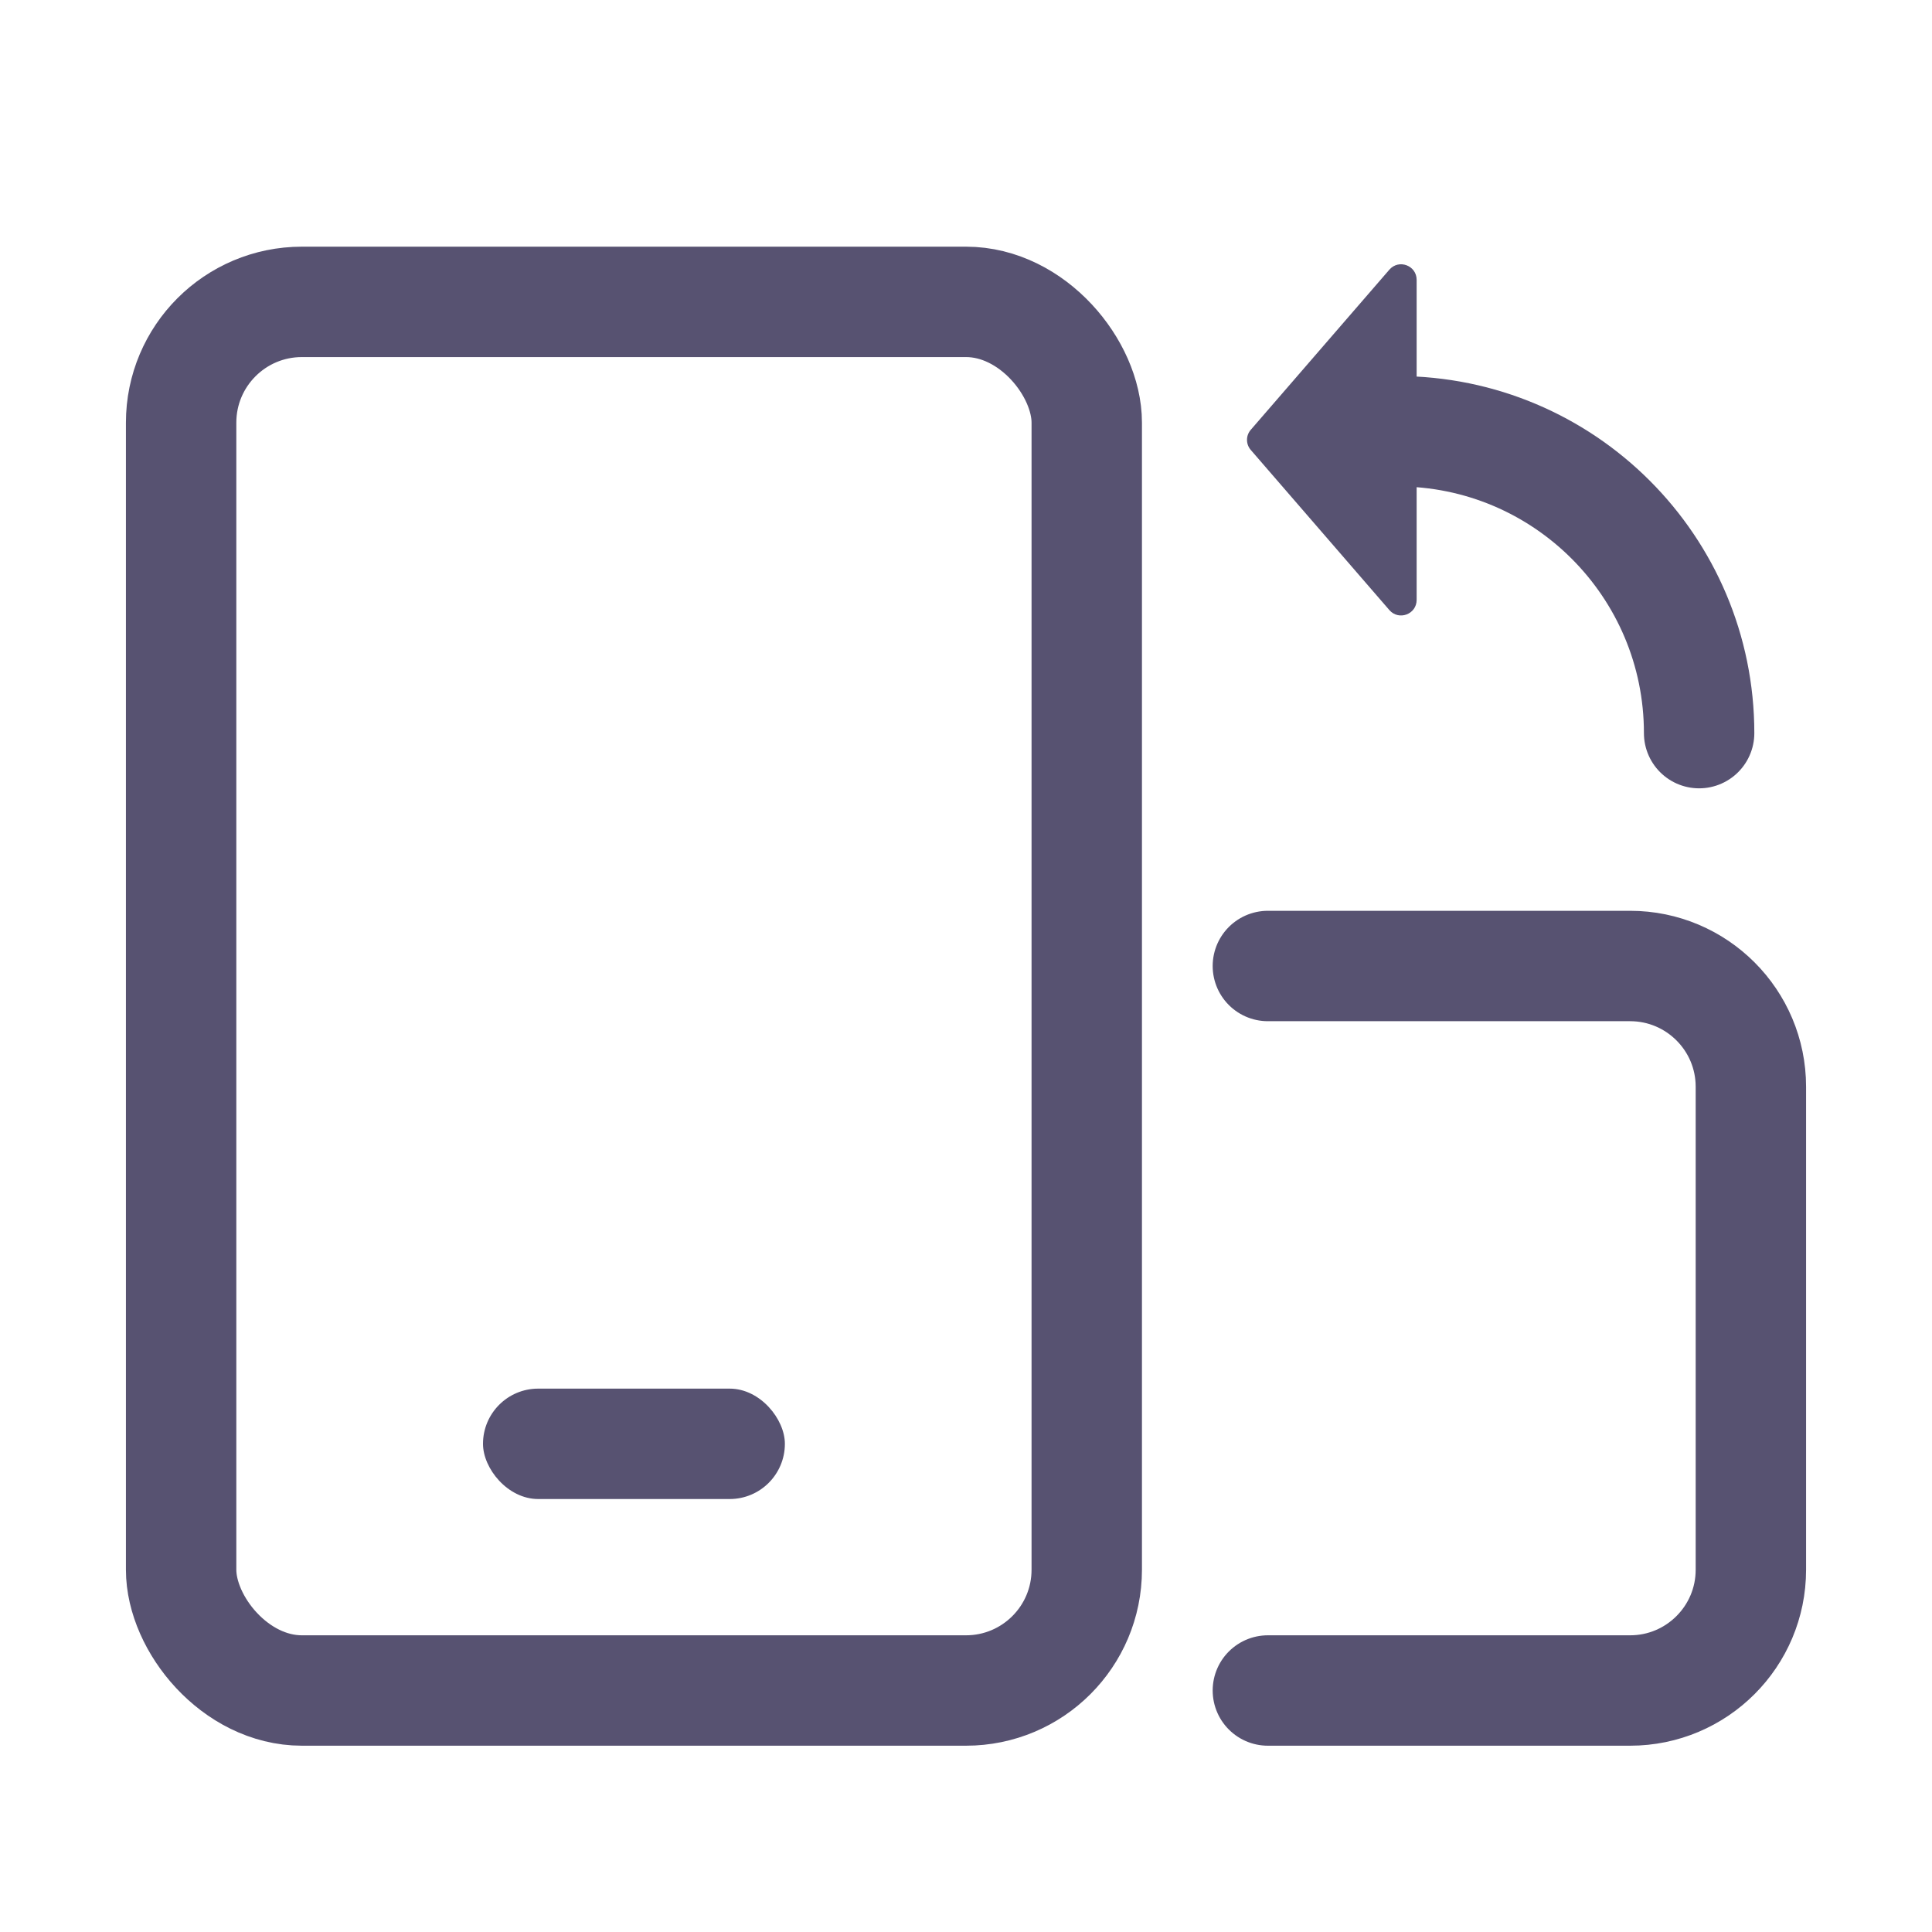 <svg width="28" height="28" viewBox="0 0 28 28" fill="none" xmlns="http://www.w3.org/2000/svg">
<rect x="2.625" y="4.375" width="13.125" height="20.125" rx="1.75" stroke="#575271" stroke-width="1.6"/>
<rect x="7" y="20.125" width="4.375" height="1.6" rx="0.8" fill="#575271"/>
<path d="M18.375 14H23.625C24.591 14 25.375 14.784 25.375 15.75V22.75C25.375 23.716 24.591 24.5 23.625 24.5H18.375" stroke="#575271" stroke-width="1.6" stroke-linecap="round"/>
<path d="M24.625 10.625C24.625 8.209 22.666 6.25 20.25 6.25" stroke="#575271" stroke-width="1.6" stroke-linecap="round"/>
<path d="M18.128 6.228C18.054 6.312 18.054 6.438 18.128 6.522L20.136 8.842C20.273 8.999 20.531 8.903 20.531 8.694L20.531 4.056C20.531 3.847 20.273 3.751 20.136 3.908L18.128 6.228Z" fill="#575271"/>
</svg>
